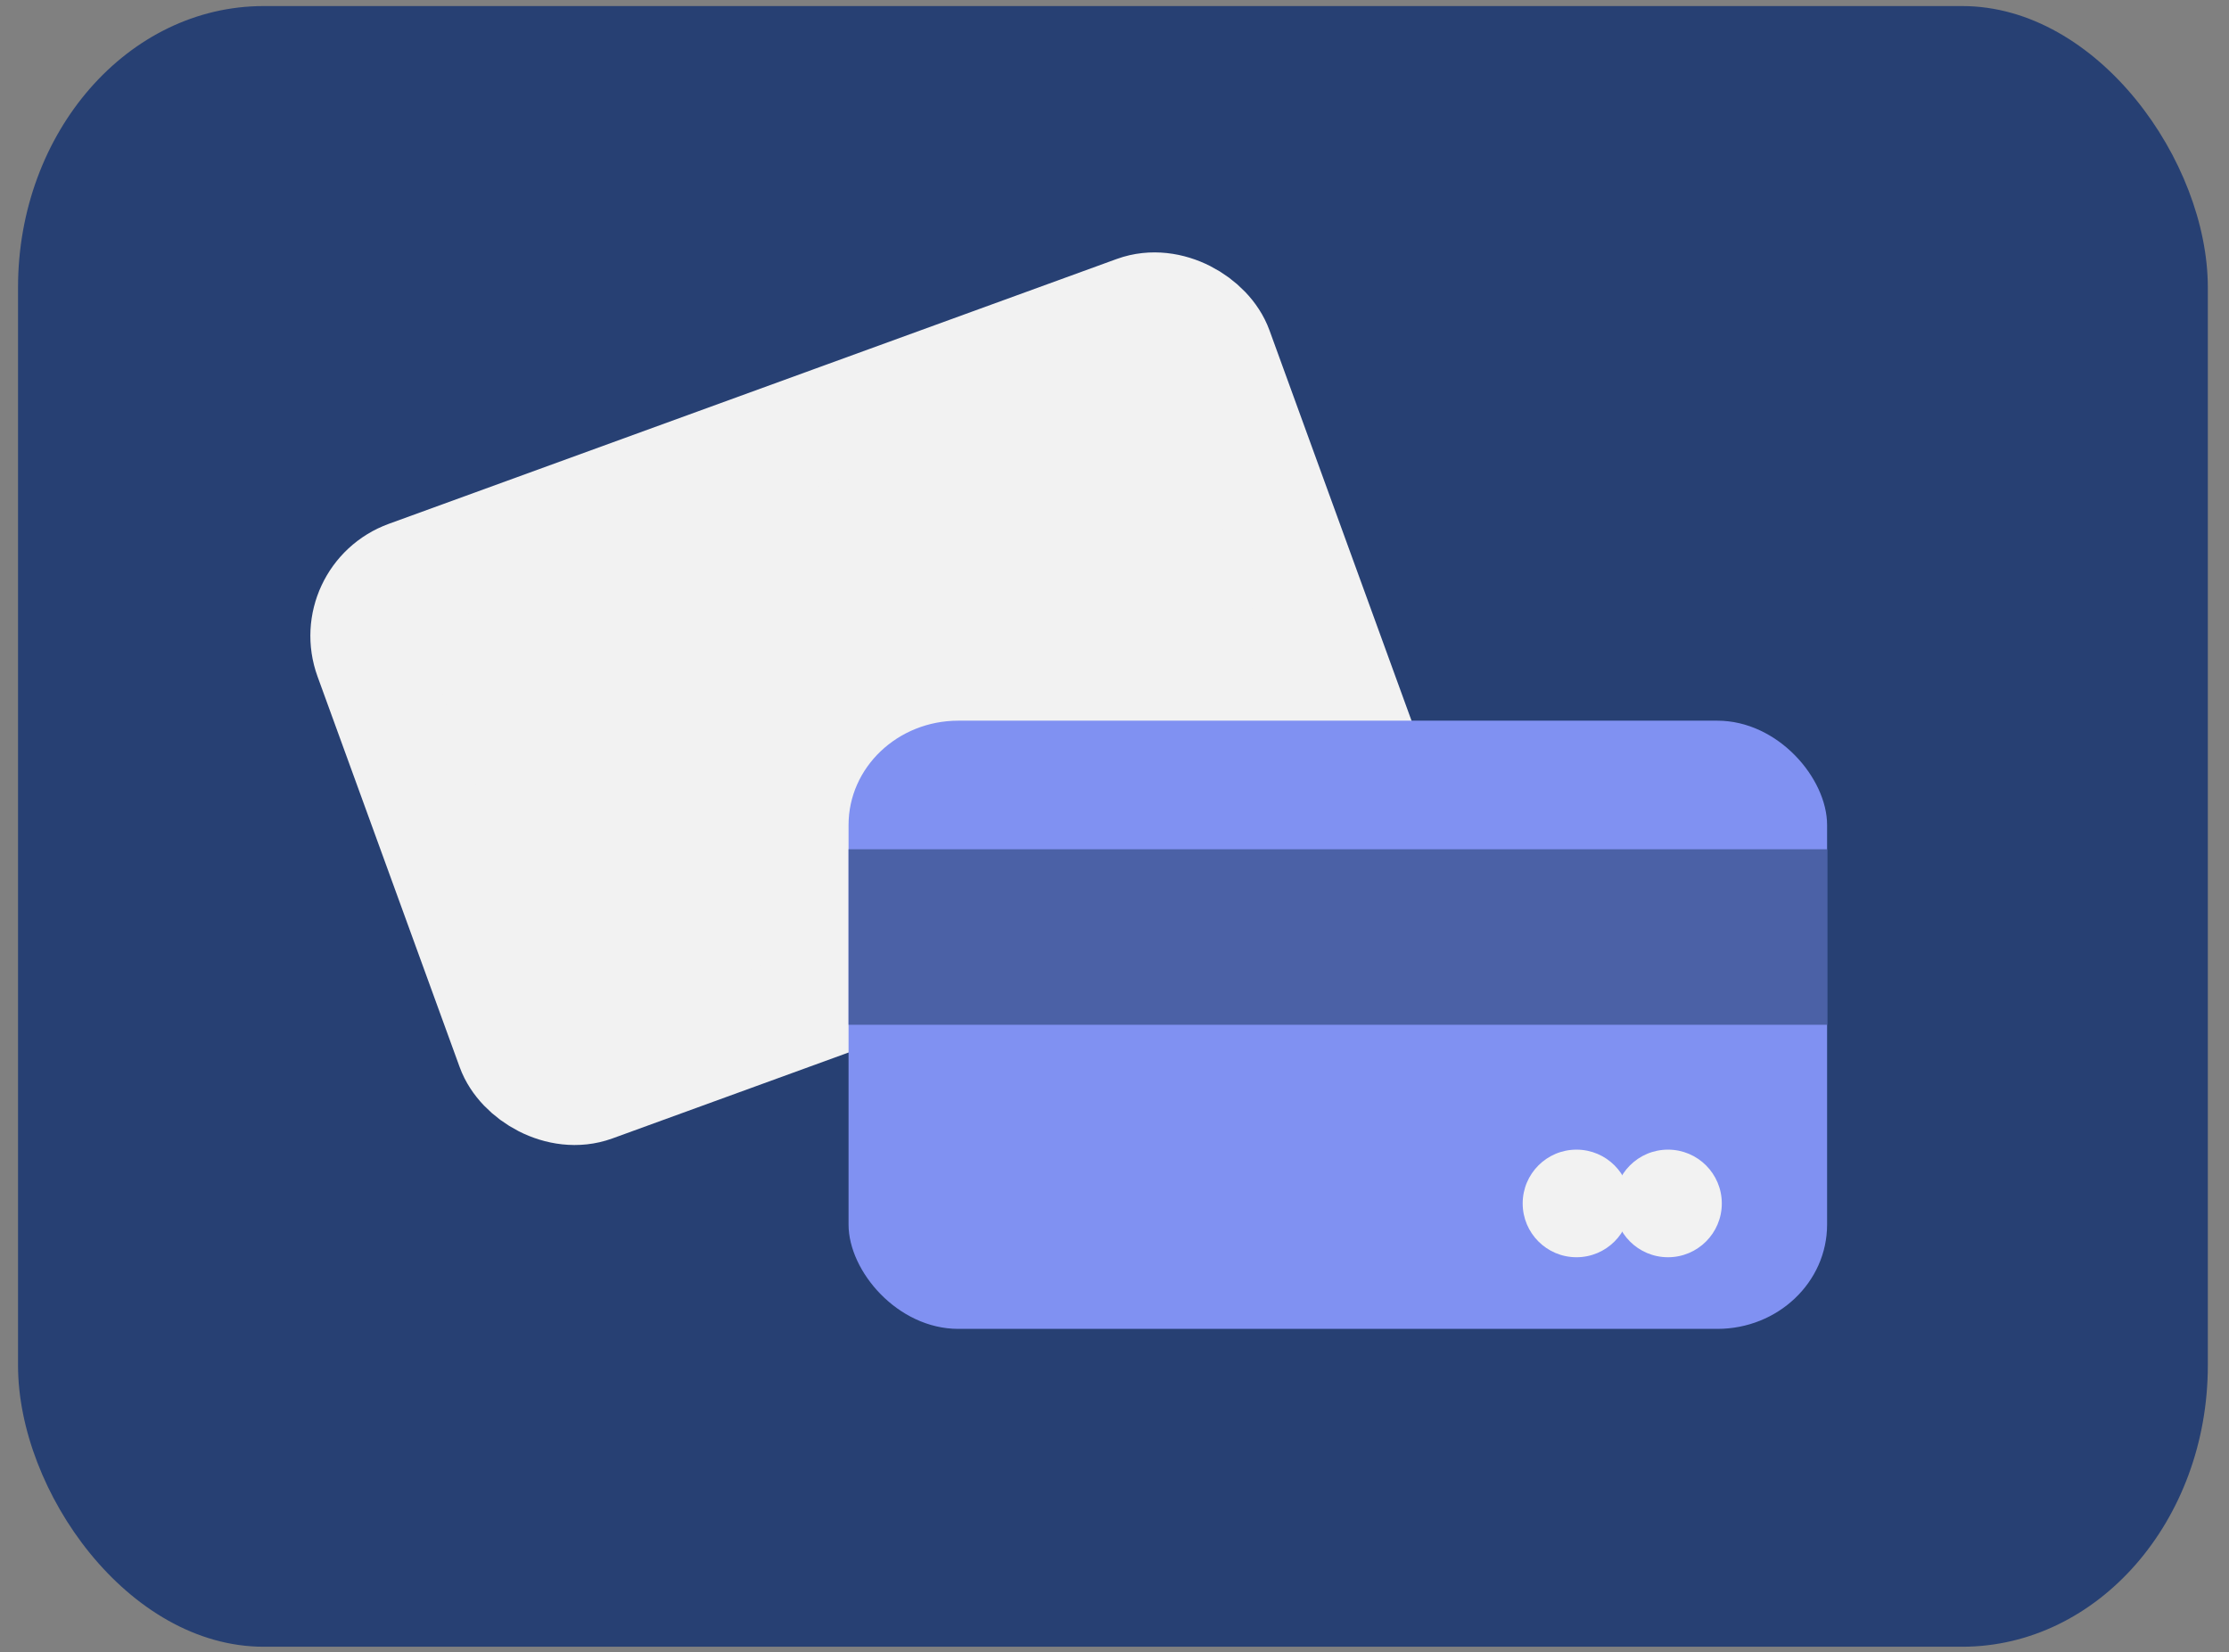 <svg xmlns="http://www.w3.org/2000/svg" xml:space="preserve" width="58mm" height="43mm" version="1.1" style="shape-rendering:geometricPrecision; text-rendering:geometricPrecision; image-rendering:optimizeQuality; fill-rule:evenodd; clip-rule:evenodd"
viewBox="0 0 5800 4300"
 xmlns:xlink="http://www.w3.org/1999/xlink"
 xmlns:xodm="http://www.corel.com/coreldraw/odm/2003">
 <rect x="0" y="0" width="5800" height="4300" fill="#808080" stroke="none"/>
 <defs>
  <style type="text/css">
   <![CDATA[
    .str0 {stroke:#F2F2F2;stroke-width:235.77;stroke-miterlimit:22.926}
    .fil0 {fill:#274073}
    .fil3 {fill:#4B61A6}
    .fil2 {fill:#8091F2}
    .fil1 {fill:#F2F2F2}
   ]]>
  </style>
 </defs>
 <g id="Capa_x0020_1">
  <g id="_2098702980608">
   <rect class="fil0" x="46.92" y="15.77" width="5697.99" height="4269.5" rx="639.26" ry="732.16"/>
   <rect class="fil1 str0" transform="matrix(1.157 -0.421 0.421 1.157 906.276 1555.96)" width="1905" height="1146.53" rx="134" ry="134"/>
   <rect class="fil2" x="2208" y="1875.39" width="2546.22" height="1582.72" rx="285.66" ry="271.42"/>
   <circle class="fil1" cx="4102.12" cy="3131.68" r="140.01"/>
   <circle class="fil1" cx="4340.24" cy="3131.68" r="140.01"/>
   <rect class="fil3" x="2208" y="2210.02" width="2546.22" height="456.73"/>
  </g>
 </g>
</svg>